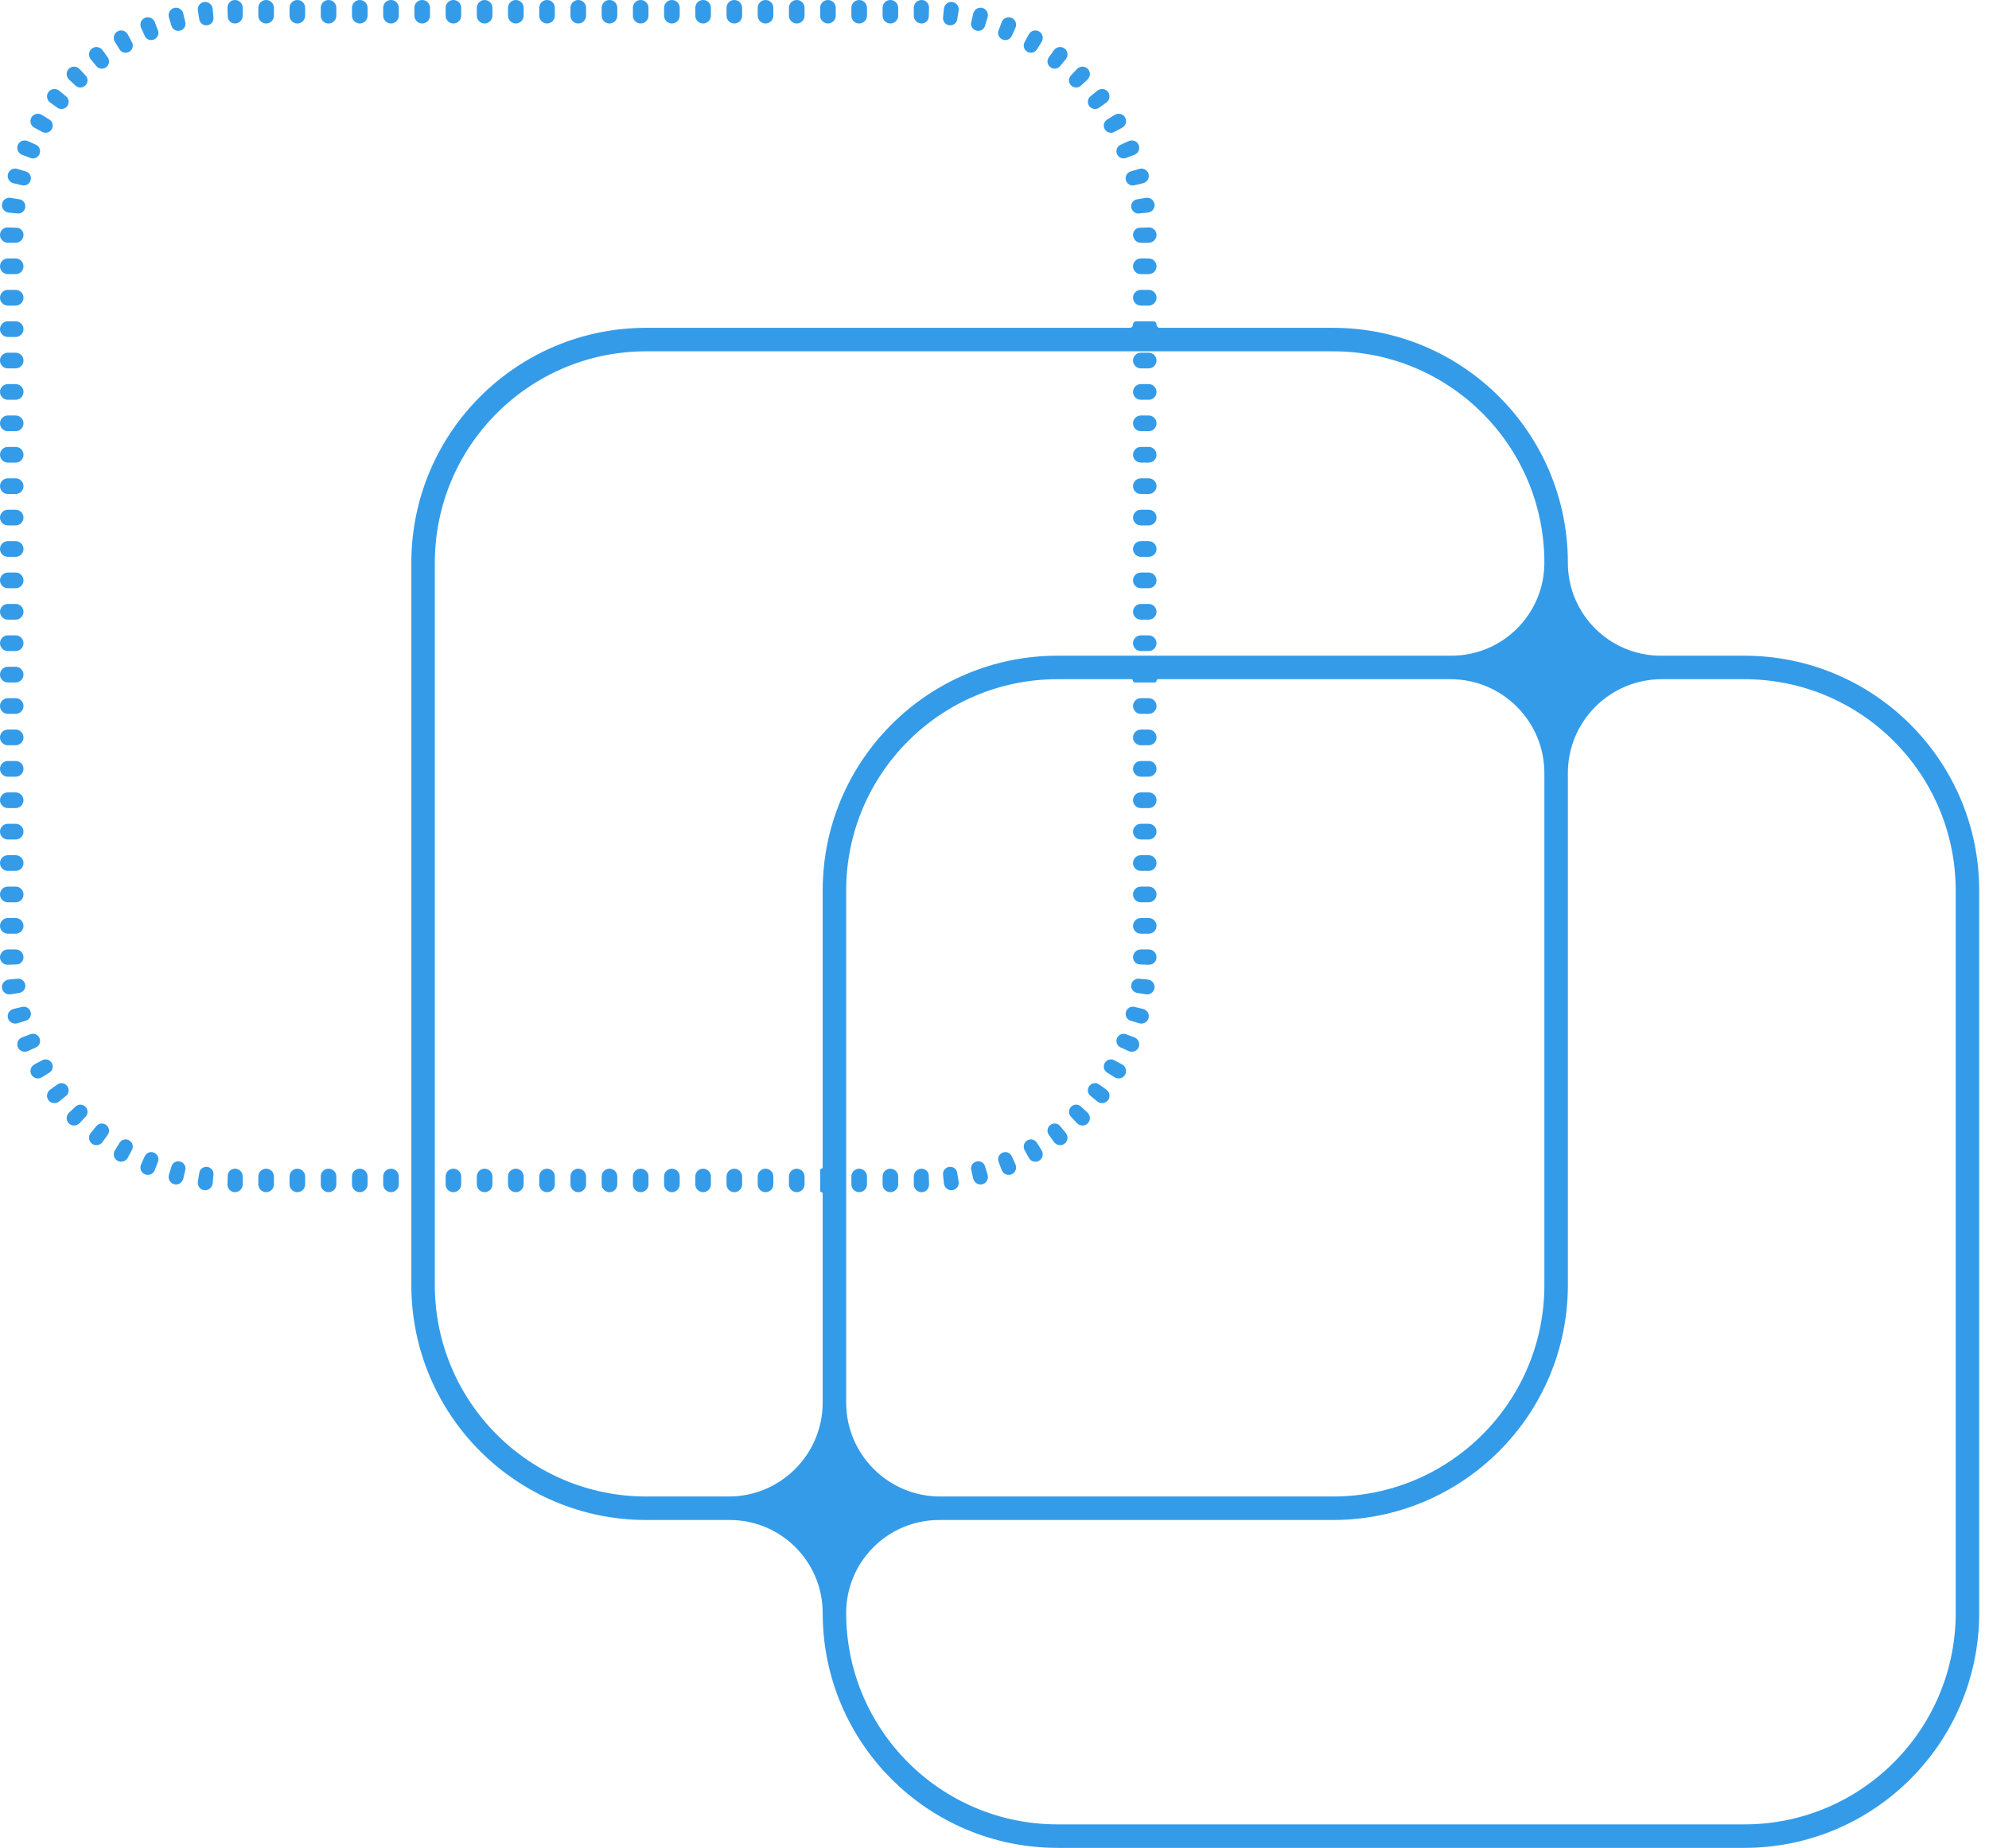 <svg width="127" height="118" viewBox="0 0 127 118" fill="none" xmlns="http://www.w3.org/2000/svg">
    <path fill-rule="evenodd" clip-rule="evenodd" d="M15 76.129C14.728 76.129 14.515 75.901 14.524 75.629L14.532 75.371L14.542 75.065C14.55 74.82 14.755 74.629 15 74.629C15.275 74.629 15.498 74.852 15.498 75.127V75.379V75.631C15.498 75.906 15.275 76.129 15 76.129ZM13.04 76.002C13.309 76.037 13.55 75.839 13.577 75.569L13.602 75.311L13.632 75.005C13.655 74.762 13.476 74.546 13.234 74.515C12.992 74.483 12.766 74.646 12.727 74.887L12.677 75.191L12.635 75.446C12.591 75.714 12.771 75.967 13.04 76.002ZM58.845 76.129C58.57 76.129 58.347 75.906 58.347 75.631V75.379V75.127C58.347 74.852 58.57 74.629 58.845 74.629C59.09 74.629 59.295 74.82 59.303 75.065L59.313 75.371L59.321 75.629C59.33 75.901 59.117 76.129 58.845 76.129ZM60.805 76.002C60.536 76.037 60.295 75.839 60.268 75.569L60.243 75.311L60.214 75.005C60.19 74.762 60.369 74.546 60.611 74.515C60.853 74.483 61.079 74.646 61.118 74.887L61.168 75.191L61.21 75.446C61.254 75.714 61.074 75.967 60.805 76.002ZM62.73 75.621C62.468 75.691 62.203 75.526 62.142 75.262L62.083 75.01L62.013 74.709C61.958 74.472 62.107 74.235 62.343 74.172C62.578 74.109 62.823 74.24 62.894 74.474L62.983 74.769L63.059 75.017C63.137 75.277 62.992 75.551 62.73 75.621ZM64.588 74.99C64.337 75.094 64.053 74.966 63.958 74.712L63.866 74.469L63.758 74.181C63.672 73.953 63.788 73.698 64.013 73.605C64.238 73.511 64.499 73.609 64.6 73.832L64.728 74.112L64.835 74.348C64.947 74.595 64.838 74.887 64.588 74.99ZM66.347 74.121C66.112 74.257 65.814 74.167 65.686 73.928L65.563 73.699L65.418 73.428C65.302 73.213 65.384 72.945 65.595 72.823C65.807 72.701 66.078 72.764 66.207 72.971L66.371 73.232L66.507 73.452C66.651 73.682 66.581 73.986 66.347 74.121ZM67.977 73.03C67.762 73.195 67.455 73.144 67.297 72.924L67.145 72.713L66.966 72.463C66.824 72.265 66.87 71.989 67.063 71.841C67.257 71.692 67.535 71.719 67.69 71.907L67.885 72.145L68.05 72.345C68.222 72.555 68.192 72.865 67.977 73.03ZM69.452 71.736C69.26 71.927 68.949 71.917 68.763 71.719L68.586 71.53L68.376 71.305C68.209 71.127 68.218 70.848 68.391 70.675C68.564 70.502 68.843 70.493 69.021 70.66L69.246 70.87L69.435 71.047C69.633 71.233 69.644 71.544 69.452 71.736ZM70.746 70.261C70.581 70.476 70.271 70.506 70.061 70.334L69.861 70.169L69.623 69.973C69.435 69.819 69.408 69.54 69.557 69.347C69.705 69.153 69.981 69.107 70.179 69.25L70.43 69.429L70.64 69.581C70.86 69.739 70.911 70.046 70.746 70.261ZM71.838 68.63C71.702 68.865 71.398 68.935 71.168 68.791L70.948 68.654L70.687 68.491C70.48 68.362 70.417 68.091 70.539 67.879C70.662 67.668 70.929 67.586 71.144 67.702L71.415 67.847L71.644 67.969C71.883 68.097 71.973 68.396 71.838 68.63ZM72.707 66.872C72.603 67.122 72.311 67.231 72.064 67.118L71.828 67.011L71.548 66.884C71.326 66.783 71.228 66.522 71.321 66.297C71.415 66.072 71.669 65.956 71.897 66.041L72.186 66.15L72.428 66.241C72.682 66.337 72.811 66.621 72.707 66.872ZM73.337 65.014C73.267 65.276 72.993 65.421 72.733 65.343L72.485 65.267L72.19 65.178C71.957 65.107 71.825 64.862 71.888 64.626C71.951 64.391 72.188 64.242 72.425 64.297L72.726 64.367L72.978 64.426C73.242 64.487 73.407 64.752 73.337 65.014ZM73.718 63.089C73.683 63.358 73.43 63.538 73.162 63.494L72.907 63.452L72.603 63.402C72.362 63.363 72.199 63.137 72.231 62.895C72.263 62.653 72.478 62.474 72.721 62.497L73.028 62.527L73.285 62.552C73.555 62.579 73.753 62.82 73.718 63.089ZM73.845 15C73.845 15.277 73.621 15.501 73.344 15.501H73.095H72.847C72.57 15.501 72.345 15.277 72.345 15C72.345 14.755 72.537 14.55 72.781 14.542L73.088 14.532L73.346 14.524C73.617 14.515 73.845 14.728 73.845 15ZM73.718 13.04C73.753 13.309 73.555 13.55 73.285 13.577L73.028 13.602L72.721 13.632C72.478 13.655 72.263 13.476 72.231 13.234C72.199 12.992 72.362 12.766 72.603 12.727L72.907 12.677L73.162 12.635C73.43 12.591 73.683 12.771 73.718 13.04ZM73.337 11.115C73.407 11.377 73.242 11.642 72.978 11.703L72.726 11.762L72.425 11.832C72.188 11.887 71.951 11.738 71.888 11.503C71.825 11.267 71.957 11.022 72.19 10.951L72.485 10.862L72.733 10.787C72.993 10.708 73.267 10.853 73.337 11.115ZM72.707 9.257C72.811 9.508 72.682 9.792 72.428 9.888L72.186 9.979L71.897 10.088C71.669 10.174 71.415 10.057 71.321 9.832C71.228 9.607 71.326 9.346 71.548 9.245L71.828 9.118L72.064 9.011C72.311 8.899 72.603 9.007 72.707 9.257ZM71.838 7.499C71.973 7.733 71.883 8.032 71.644 8.16L71.415 8.282L71.144 8.427C70.929 8.543 70.662 8.461 70.539 8.25C70.417 8.039 70.48 7.767 70.687 7.638L70.948 7.475L71.168 7.338C71.398 7.194 71.702 7.264 71.838 7.499ZM70.746 5.868C70.911 6.083 70.86 6.39 70.64 6.549L70.43 6.7L70.179 6.879C69.981 7.022 69.705 6.976 69.557 6.782C69.408 6.589 69.435 6.311 69.623 6.156L69.861 5.96L70.061 5.796C70.271 5.623 70.581 5.653 70.746 5.868ZM69.435 5.082C69.633 4.896 69.644 4.585 69.452 4.393C69.26 4.202 68.949 4.212 68.763 4.41L68.586 4.599L68.376 4.824C68.209 5.002 68.218 5.281 68.391 5.454C68.564 5.627 68.843 5.636 69.021 5.469L69.246 5.259L69.435 5.082ZM67.977 3.099C68.192 3.264 68.222 3.574 68.05 3.784L67.885 3.984L67.69 4.222C67.535 4.41 67.257 4.437 67.063 4.288C66.87 4.14 66.824 3.864 66.966 3.666L67.145 3.416L67.297 3.205C67.455 2.985 67.762 2.934 67.977 3.099ZM66.347 2.008C66.581 2.143 66.651 2.447 66.507 2.677L66.371 2.897L66.207 3.158C66.078 3.365 65.807 3.428 65.595 3.306C65.384 3.184 65.302 2.916 65.418 2.701L65.563 2.43L65.686 2.201C65.814 1.962 66.112 1.872 66.347 2.008ZM64.588 1.139C64.838 1.242 64.947 1.534 64.835 1.781L64.728 2.017L64.6 2.298C64.499 2.52 64.238 2.618 64.013 2.524C63.788 2.431 63.672 2.176 63.758 1.948L63.866 1.66L63.958 1.417C64.053 1.163 64.337 1.035 64.588 1.139ZM62.73 0.508C62.992 0.578 63.137 0.852 63.059 1.112L62.983 1.36L62.894 1.655C62.823 1.889 62.578 2.02 62.343 1.957C62.107 1.894 61.958 1.657 62.013 1.42L62.083 1.119L62.142 0.867C62.203 0.603 62.468 0.438 62.73 0.508ZM60.805 0.127C61.074 0.162 61.254 0.415 61.21 0.683L61.168 0.938L61.119 1.242C61.079 1.483 60.853 1.646 60.611 1.614C60.369 1.583 60.19 1.367 60.214 1.124L60.243 0.818L60.268 0.56C60.295 0.29 60.536 0.092 60.805 0.127ZM15.498 0.498C15.498 0.223 15.275 0 15 0C14.728 0 14.515 0.228 14.524 0.5L14.532 0.758L14.542 1.064C14.55 1.309 14.755 1.5 15 1.5C15.275 1.5 15.498 1.277 15.498 1.002V0.75V0.498ZM13.04 0.127C13.309 0.092 13.55 0.29 13.577 0.56L13.602 0.818L13.632 1.124C13.655 1.367 13.476 1.583 13.234 1.614C12.992 1.646 12.766 1.483 12.727 1.242L12.677 0.938L12.635 0.683C12.591 0.415 12.771 0.162 13.04 0.127ZM11.115 0.508C11.377 0.438 11.642 0.603 11.703 0.867L11.762 1.119L11.832 1.42C11.887 1.657 11.738 1.894 11.503 1.957C11.267 2.02 11.022 1.889 10.951 1.655L10.862 1.36L10.787 1.112C10.708 0.852 10.853 0.578 11.115 0.508ZM9.257 1.139C9.508 1.035 9.792 1.163 9.888 1.417L9.979 1.66L10.088 1.948C10.174 2.176 10.057 2.431 9.832 2.524C9.607 2.618 9.346 2.52 9.245 2.298L9.118 2.017L9.011 1.781C8.899 1.534 9.007 1.242 9.257 1.139ZM7.499 2.008C7.733 1.872 8.032 1.962 8.16 2.201L8.282 2.43L8.427 2.701C8.543 2.916 8.461 3.184 8.25 3.306C8.039 3.428 7.767 3.365 7.638 3.158L7.475 2.897L7.338 2.677C7.194 2.447 7.264 2.143 7.499 2.008ZM5.868 3.099C6.083 2.934 6.39 2.985 6.549 3.205L6.7 3.416L6.879 3.666C7.022 3.864 6.976 4.14 6.782 4.288C6.589 4.437 6.311 4.41 6.156 4.222L5.96 3.984L5.796 3.784C5.623 3.574 5.653 3.264 5.868 3.099ZM4.393 4.393C4.585 4.202 4.896 4.212 5.082 4.41L5.259 4.599L5.469 4.824C5.636 5.002 5.627 5.281 5.454 5.454C5.281 5.627 5.002 5.636 4.824 5.469L4.599 5.259L4.41 5.082C4.212 4.896 4.202 4.585 4.393 4.393ZM3.099 5.868C3.264 5.653 3.574 5.623 3.784 5.796L3.984 5.96L4.222 6.156C4.41 6.311 4.437 6.589 4.288 6.782C4.14 6.976 3.864 7.022 3.666 6.879L3.416 6.7L3.205 6.549C2.985 6.39 2.934 6.083 3.099 5.868ZM2.008 7.499C2.143 7.264 2.447 7.194 2.677 7.338L2.897 7.475L3.158 7.638C3.365 7.767 3.428 8.039 3.306 8.25C3.184 8.461 2.916 8.543 2.701 8.427L2.43 8.282L2.201 8.16C1.962 8.032 1.872 7.733 2.008 7.499ZM1.139 9.257C1.242 9.007 1.534 8.899 1.781 9.011L2.017 9.118L2.298 9.245C2.52 9.346 2.618 9.607 2.524 9.832C2.431 10.057 2.176 10.174 1.948 10.088L1.66 9.979L1.417 9.888C1.163 9.792 1.035 9.508 1.139 9.257ZM0.508 11.115C0.578 10.853 0.852 10.708 1.112 10.787L1.36 10.862L1.655 10.951C1.889 11.022 2.02 11.267 1.957 11.503C1.894 11.738 1.657 11.887 1.42 11.832L1.119 11.762L0.867 11.703C0.603 11.642 0.438 11.377 0.508 11.115ZM0.127 13.04C0.162 12.771 0.415 12.591 0.683 12.635L0.938 12.677L1.242 12.727C1.483 12.766 1.646 12.992 1.614 13.234C1.583 13.476 1.367 13.655 1.124 13.632L0.818 13.602L0.56 13.577C0.29 13.55 0.092 13.309 0.127 13.04ZM0 61.129C0 60.852 0.224 60.628 0.501 60.628H0.75H0.999C1.276 60.628 1.5 60.852 1.5 61.129C1.5 61.374 1.309 61.579 1.064 61.587L0.758 61.597L0.5 61.605C0.228 61.614 0 61.401 0 61.129ZM0.56 62.552C0.29 62.579 0.092 62.82 0.127 63.089C0.162 63.358 0.415 63.538 0.683 63.494L0.938 63.452L1.242 63.402C1.483 63.363 1.646 63.137 1.614 62.895C1.583 62.653 1.367 62.474 1.124 62.497L0.818 62.527L0.56 62.552ZM0.508 65.014C0.438 64.752 0.603 64.487 0.867 64.426L1.119 64.367L1.42 64.297C1.657 64.242 1.894 64.391 1.957 64.626C2.02 64.862 1.889 65.107 1.655 65.178L1.36 65.267L1.112 65.343C0.852 65.421 0.578 65.276 0.508 65.014ZM1.139 66.872C1.035 66.621 1.163 66.337 1.417 66.241L1.66 66.15L1.948 66.041C2.176 65.955 2.431 66.072 2.524 66.297C2.618 66.522 2.52 66.783 2.298 66.884L2.017 67.011L1.781 67.118C1.534 67.231 1.242 67.122 1.139 66.872ZM2.008 68.63C1.872 68.396 1.962 68.097 2.201 67.969L2.43 67.847L2.701 67.702C2.916 67.586 3.184 67.668 3.306 67.879C3.428 68.091 3.365 68.362 3.158 68.491L2.897 68.654L2.677 68.791C2.447 68.935 2.143 68.865 2.008 68.63ZM3.099 70.261C2.934 70.046 2.985 69.739 3.205 69.581L3.416 69.429L3.666 69.25C3.864 69.107 4.14 69.153 4.288 69.347C4.437 69.54 4.41 69.819 4.222 69.973L3.984 70.169L3.784 70.334C3.574 70.506 3.264 70.476 3.099 70.261ZM4.393 71.736C4.202 71.544 4.212 71.233 4.41 71.047L4.599 70.87L4.824 70.66C5.002 70.493 5.281 70.502 5.454 70.675C5.627 70.848 5.636 71.127 5.469 71.305L5.259 71.53L5.082 71.719C4.896 71.917 4.585 71.927 4.393 71.736ZM5.868 73.03C5.653 72.865 5.623 72.555 5.796 72.345L5.96 72.145L6.156 71.907C6.311 71.719 6.589 71.692 6.782 71.841C6.976 71.989 7.022 72.265 6.879 72.463L6.7 72.713L6.549 72.924C6.39 73.144 6.083 73.195 5.868 73.03ZM7.499 74.121C7.264 73.986 7.194 73.682 7.338 73.452L7.475 73.232L7.638 72.971C7.767 72.764 8.039 72.701 8.25 72.823C8.461 72.945 8.543 73.213 8.427 73.428L8.282 73.699L8.16 73.928C8.032 74.167 7.733 74.257 7.499 74.121ZM10.787 75.017C10.708 75.277 10.853 75.551 11.115 75.621C11.377 75.691 11.642 75.526 11.703 75.262L11.762 75.01L11.832 74.709C11.887 74.472 11.738 74.235 11.503 74.172C11.267 74.109 11.022 74.24 10.951 74.474L10.862 74.769L10.787 75.017ZM9.257 74.99C9.508 75.094 9.792 74.966 9.888 74.712L9.979 74.469L10.088 74.181C10.174 73.953 10.057 73.698 9.832 73.605C9.607 73.511 9.346 73.609 9.245 73.832L9.118 74.112L9.011 74.348C8.899 74.595 9.007 74.887 9.257 74.99ZM0 59.123C0 59.4 0.224 59.625 0.501 59.625H0.75H0.999C1.276 59.625 1.5 59.4 1.5 59.123C1.5 58.846 1.276 58.622 0.999 58.622H0.75H0.501C0.224 58.622 0 58.846 0 59.123ZM0 57.118C0 57.395 0.224 57.619 0.501 57.619H0.75H0.999C1.276 57.619 1.5 57.395 1.5 57.118C1.5 56.841 1.276 56.616 0.999 56.616H0.75H0.501C0.224 56.616 0 56.841 0 57.118ZM0 55.112C0 55.389 0.224 55.614 0.501 55.614H0.75H0.999C1.276 55.614 1.5 55.389 1.5 55.112C1.5 54.835 1.276 54.611 0.999 54.611H0.75H0.501C0.224 54.611 0 54.835 0 55.112ZM0 53.107C0 53.383 0.224 53.608 0.501 53.608H0.75H0.999C1.276 53.608 1.5 53.383 1.5 53.107C1.5 52.83 1.276 52.605 0.999 52.605H0.75H0.501C0.224 52.605 0 52.83 0 53.107ZM0 51.101C0 51.378 0.224 51.602 0.501 51.602H0.75H0.999C1.276 51.602 1.5 51.378 1.5 51.101C1.5 50.824 1.276 50.6 0.999 50.6H0.75H0.501C0.224 50.6 0 50.824 0 51.101ZM0 49.095C0 49.372 0.224 49.597 0.501 49.597H0.75H0.999C1.276 49.597 1.5 49.372 1.5 49.095C1.5 48.819 1.276 48.594 0.999 48.594H0.75H0.501C0.224 48.594 0 48.819 0 49.095ZM0 47.09C0 47.367 0.224 47.591 0.501 47.591H0.75H0.999C1.276 47.591 1.5 47.367 1.5 47.09C1.5 46.813 1.276 46.588 0.999 46.588H0.75H0.501C0.224 46.588 0 46.813 0 47.09ZM0 45.084C0 45.361 0.224 45.586 0.501 45.586H0.75H0.999C1.276 45.586 1.5 45.361 1.5 45.084C1.5 44.807 1.276 44.583 0.999 44.583H0.75H0.501C0.224 44.583 0 44.807 0 45.084ZM0 43.078C0 43.355 0.224 43.58 0.501 43.58H0.75H0.999C1.276 43.58 1.5 43.355 1.5 43.078C1.5 42.802 1.276 42.577 0.999 42.577H0.75H0.501C0.224 42.577 0 42.802 0 43.078ZM0 41.073C0 41.35 0.224 41.574 0.501 41.574H0.75H0.999C1.276 41.574 1.5 41.35 1.5 41.073C1.5 40.796 1.276 40.572 0.999 40.572H0.75H0.501C0.224 40.572 0 40.796 0 41.073ZM0 39.067C0 39.344 0.224 39.569 0.501 39.569H0.75H0.999C1.276 39.569 1.5 39.344 1.5 39.067C1.5 38.79 1.276 38.566 0.999 38.566H0.75H0.501C0.224 38.566 0 38.79 0 39.067ZM0 37.062C0 37.339 0.224 37.563 0.501 37.563H0.75H0.999C1.276 37.563 1.5 37.339 1.5 37.062C1.5 36.785 1.276 36.56 0.999 36.56H0.75H0.501C0.224 36.56 0 36.785 0 37.062ZM0 35.056C0 35.333 0.224 35.557 0.501 35.557H0.75H0.999C1.276 35.557 1.5 35.333 1.5 35.056C1.5 34.779 1.276 34.555 0.999 34.555H0.75H0.501C0.224 34.555 0 34.779 0 35.056ZM0 33.05C0 33.327 0.224 33.552 0.501 33.552H0.75H0.999C1.276 33.552 1.5 33.327 1.5 33.05C1.5 32.774 1.276 32.549 0.999 32.549H0.75H0.501C0.224 32.549 0 32.774 0 33.05ZM0 31.045C0 31.322 0.224 31.546 0.501 31.546H0.75H0.999C1.276 31.546 1.5 31.322 1.5 31.045C1.5 30.768 1.276 30.544 0.999 30.544H0.75H0.501C0.224 30.544 0 30.768 0 31.045ZM0 29.039C0 29.316 0.224 29.541 0.501 29.541H0.75H0.999C1.276 29.541 1.5 29.316 1.5 29.039C1.5 28.762 1.276 28.538 0.999 28.538H0.75H0.501C0.224 28.538 0 28.762 0 29.039ZM0 27.034C0 27.311 0.224 27.535 0.501 27.535H0.75H0.999C1.276 27.535 1.5 27.311 1.5 27.034C1.5 26.757 1.276 26.532 0.999 26.532H0.75H0.501C0.224 26.532 0 26.757 0 27.034ZM0 25.028C0 25.305 0.224 25.529 0.501 25.529H0.75H0.999C1.276 25.529 1.5 25.305 1.5 25.028C1.5 24.751 1.276 24.527 0.999 24.527H0.75H0.501C0.224 24.527 0 24.751 0 25.028ZM0 23.022C0 23.299 0.224 23.524 0.501 23.524H0.75H0.999C1.276 23.524 1.5 23.299 1.5 23.022C1.5 22.745 1.276 22.521 0.999 22.521H0.75H0.501C0.224 22.521 0 22.745 0 23.022ZM0 21.017C0 21.294 0.224 21.518 0.501 21.518H0.75H0.999C1.276 21.518 1.5 21.294 1.5 21.017C1.5 20.74 1.276 20.515 0.999 20.515H0.75H0.501C0.224 20.515 0 20.74 0 21.017ZM0 19.011C0 19.288 0.224 19.513 0.501 19.513H0.75H0.999C1.276 19.513 1.5 19.288 1.5 19.011C1.5 18.734 1.276 18.51 0.999 18.51H0.75H0.501C0.224 18.51 0 18.734 0 19.011ZM0 17.006C0 17.282 0.224 17.507 0.501 17.507H0.75H0.999C1.276 17.507 1.5 17.282 1.5 17.006C1.5 16.729 1.276 16.504 0.999 16.504H0.75H0.501C0.224 16.504 0 16.729 0 17.006ZM0 15C0 15.277 0.224 15.501 0.501 15.501H0.75H0.999C1.276 15.501 1.5 15.277 1.5 15C1.5 14.755 1.309 14.55 1.064 14.542L0.758 14.532L0.5 14.524C0.228 14.515 0 14.728 0 15ZM16.993 0C16.718 0 16.495 0.223 16.495 0.498V0.75V1.002C16.495 1.277 16.718 1.5 16.993 1.5C17.268 1.5 17.491 1.277 17.491 1.002V0.75V0.498C17.491 0.223 17.268 0 16.993 0ZM18.986 0C18.711 0 18.488 0.223 18.488 0.498V0.75V1.002C18.488 1.277 18.711 1.5 18.986 1.5C19.261 1.5 19.484 1.277 19.484 1.002V0.75V0.498C19.484 0.223 19.261 0 18.986 0ZM20.979 0C20.704 0 20.481 0.223 20.481 0.498V0.75V1.002C20.481 1.277 20.704 1.5 20.979 1.5C21.254 1.5 21.477 1.277 21.477 1.002V0.75V0.498C21.477 0.223 21.254 0 20.979 0ZM22.972 0C22.697 0 22.474 0.223 22.474 0.498V0.75V1.002C22.474 1.277 22.697 1.5 22.972 1.5C23.247 1.5 23.47 1.277 23.47 1.002V0.75V0.498C23.47 0.223 23.247 0 22.972 0ZM24.965 0C24.69 0 24.467 0.223 24.467 0.498V0.75V1.002C24.467 1.277 24.69 1.5 24.965 1.5C25.24 1.5 25.463 1.277 25.463 1.002V0.75V0.498C25.463 0.223 25.24 0 24.965 0ZM26.958 0C26.683 0 26.459 0.223 26.459 0.498V0.75V1.002C26.459 1.277 26.683 1.5 26.958 1.5C27.233 1.5 27.456 1.277 27.456 1.002V0.75V0.498C27.456 0.223 27.233 0 26.958 0ZM28.951 0C28.676 0 28.453 0.223 28.453 0.498V0.75V1.002C28.453 1.277 28.676 1.5 28.951 1.5C29.226 1.5 29.449 1.277 29.449 1.002V0.75V0.498C29.449 0.223 29.226 0 28.951 0ZM30.944 0C30.669 0 30.445 0.223 30.445 0.498V0.75V1.002C30.445 1.277 30.669 1.5 30.944 1.5C31.219 1.5 31.442 1.277 31.442 1.002V0.75V0.498C31.442 0.223 31.219 0 30.944 0ZM32.937 0C32.661 0 32.438 0.223 32.438 0.498V0.75V1.002C32.438 1.277 32.661 1.5 32.937 1.5C33.212 1.5 33.435 1.277 33.435 1.002V0.75V0.498C33.435 0.223 33.212 0 32.937 0ZM34.93 0C34.654 0 34.431 0.223 34.431 0.498V0.75V1.002C34.431 1.277 34.654 1.5 34.93 1.5C35.205 1.5 35.428 1.277 35.428 1.002V0.75V0.498C35.428 0.223 35.205 0 34.93 0ZM36.923 0C36.647 0 36.424 0.223 36.424 0.498V0.75V1.002C36.424 1.277 36.647 1.5 36.923 1.5C37.198 1.5 37.421 1.277 37.421 1.002V0.75V0.498C37.421 0.223 37.198 0 36.923 0ZM38.916 0C38.64 0 38.417 0.223 38.417 0.498V0.75V1.002C38.417 1.277 38.64 1.5 38.916 1.5C39.191 1.5 39.414 1.277 39.414 1.002V0.75V0.498C39.414 0.223 39.191 0 38.916 0ZM40.908 0C40.633 0 40.41 0.223 40.41 0.498V0.75V1.002C40.41 1.277 40.633 1.5 40.908 1.5C41.184 1.5 41.407 1.277 41.407 1.002V0.75V0.498C41.407 0.223 41.184 0 40.908 0ZM42.901 0C42.626 0 42.403 0.223 42.403 0.498V0.75V1.002C42.403 1.277 42.626 1.5 42.901 1.5C43.177 1.5 43.4 1.277 43.4 1.002V0.75V0.498C43.4 0.223 43.177 0 42.901 0ZM44.894 0C44.619 0 44.396 0.223 44.396 0.498V0.75V1.002C44.396 1.277 44.619 1.5 44.894 1.5C45.17 1.5 45.393 1.277 45.393 1.002V0.75V0.498C45.393 0.223 45.17 0 44.894 0ZM46.887 0C46.612 0 46.389 0.223 46.389 0.498V0.75V1.002C46.389 1.277 46.612 1.5 46.887 1.5C47.163 1.5 47.386 1.277 47.386 1.002V0.75V0.498C47.386 0.223 47.163 0 46.887 0ZM48.88 0C48.605 0 48.382 0.223 48.382 0.498V0.75V1.002C48.382 1.277 48.605 1.5 48.88 1.5C49.156 1.5 49.379 1.277 49.379 1.002V0.75V0.498C49.379 0.223 49.156 0 48.88 0ZM50.873 0C50.598 0 50.375 0.223 50.375 0.498V0.75V1.002C50.375 1.277 50.598 1.5 50.873 1.5C51.148 1.5 51.372 1.277 51.372 1.002V0.75V0.498C51.372 0.223 51.148 0 50.873 0ZM52.866 0C52.591 0 52.368 0.223 52.368 0.498V0.75V1.002C52.368 1.277 52.591 1.5 52.866 1.5C53.142 1.5 53.364 1.277 53.364 1.002V0.75V0.498C53.364 0.223 53.142 0 52.866 0ZM54.859 0C54.584 0 54.361 0.223 54.361 0.498V0.75V1.002C54.361 1.277 54.584 1.5 54.859 1.5C55.134 1.5 55.358 1.277 55.358 1.002V0.75V0.498C55.358 0.223 55.134 0 54.859 0ZM56.852 0C56.577 0 56.354 0.223 56.354 0.498V0.75V1.002C56.354 1.277 56.577 1.5 56.852 1.5C57.127 1.5 57.35 1.277 57.35 1.002V0.75V0.498C57.35 0.223 57.127 0 56.852 0ZM58.845 0C58.57 0 58.347 0.223 58.347 0.498V0.75V1.002C58.347 1.277 58.57 1.5 58.845 1.5C59.09 1.5 59.295 1.309 59.303 1.064L59.313 0.758L59.321 0.5C59.33 0.228 59.117 0 58.845 0ZM73.845 17.006C73.845 16.729 73.621 16.504 73.344 16.504H73.095H72.847C72.57 16.504 72.345 16.729 72.345 17.006C72.345 17.282 72.57 17.507 72.847 17.507H73.095H73.344C73.621 17.507 73.845 17.282 73.845 17.006ZM73.845 19.011C73.845 18.734 73.621 18.51 73.344 18.51H73.095H72.847C72.57 18.51 72.345 18.734 72.345 19.011C72.345 19.288 72.57 19.513 72.847 19.513H73.095H73.344C73.621 19.513 73.845 19.288 73.845 19.011ZM73.845 20.724C73.845 20.609 73.751 20.515 73.636 20.515H73.095H72.554C72.439 20.515 72.345 20.609 72.345 20.724C72.345 20.84 72.251 20.934 72.136 20.934H41.265C32.98 20.934 26.265 27.649 26.265 35.934V82.063C26.265 90.347 32.98 97.063 41.265 97.063H46.592C49.871 97.063 52.529 99.721 52.529 103C52.529 111.284 59.245 118 67.529 118H111.374C119.658 118 126.374 111.284 126.374 103V56.871C126.374 48.587 119.659 41.871 111.374 41.871H106.047C102.768 41.871 100.11 39.213 100.11 35.934C100.11 27.649 93.394 20.934 85.11 20.934H74.054C73.939 20.934 73.845 20.84 73.845 20.724ZM98.61 35.934C98.61 39.213 95.951 41.871 92.672 41.871H67.529C59.245 41.871 52.529 48.587 52.529 56.871V74.549C52.529 74.593 52.493 74.629 52.449 74.629C52.404 74.629 52.368 74.665 52.368 74.71V75.379V76.049C52.368 76.093 52.404 76.129 52.449 76.129C52.493 76.129 52.529 76.165 52.529 76.21V89.563C52.529 92.876 49.843 95.563 46.529 95.563H41.265C33.809 95.563 27.765 89.519 27.765 82.063V35.934C27.765 28.478 33.809 22.434 41.265 22.434H85.11C92.566 22.434 98.61 28.478 98.61 35.934ZM60.029 95.563C56.715 95.563 54.029 92.876 54.029 89.563V56.871C54.029 49.415 60.073 43.371 67.529 43.371H72.241C72.298 43.371 72.345 43.418 72.345 43.475C72.345 43.533 72.392 43.58 72.45 43.58H73.095H73.741C73.798 43.58 73.845 43.533 73.845 43.475C73.845 43.418 73.892 43.371 73.95 43.371H92.61C95.924 43.371 98.61 46.057 98.61 49.371V82.063C98.61 89.519 92.566 95.563 85.11 95.563H60.029ZM54.029 103C54.029 99.721 56.687 97.063 59.967 97.063H85.11C93.394 97.063 100.11 90.347 100.11 82.063V49.371C100.11 46.057 102.796 43.371 106.11 43.371H111.374C118.83 43.371 124.874 49.415 124.874 56.871V103C124.874 110.456 118.83 116.5 111.374 116.5H67.529C60.073 116.5 54.029 110.456 54.029 103ZM73.845 23.022C73.845 22.745 73.621 22.521 73.344 22.521H73.095H72.847C72.57 22.521 72.345 22.745 72.345 23.022C72.345 23.299 72.57 23.524 72.847 23.524H73.095H73.344C73.621 23.524 73.845 23.299 73.845 23.022ZM73.845 25.028C73.845 24.751 73.621 24.527 73.344 24.527H73.095H72.847C72.57 24.527 72.345 24.751 72.345 25.028C72.345 25.305 72.57 25.529 72.847 25.529H73.095H73.344C73.621 25.529 73.845 25.305 73.845 25.028ZM73.845 27.034C73.845 26.757 73.621 26.532 73.344 26.532H73.095H72.847C72.57 26.532 72.345 26.757 72.345 27.034C72.345 27.311 72.57 27.535 72.847 27.535H73.095H73.344C73.621 27.535 73.845 27.311 73.845 27.034ZM73.845 29.039C73.845 28.762 73.621 28.538 73.344 28.538H73.095H72.847C72.57 28.538 72.345 28.762 72.345 29.039C72.345 29.316 72.57 29.541 72.847 29.541H73.095H73.344C73.621 29.541 73.845 29.316 73.845 29.039ZM73.845 31.045C73.845 30.768 73.621 30.544 73.344 30.544H73.095H72.847C72.57 30.544 72.345 30.768 72.345 31.045C72.345 31.322 72.57 31.546 72.847 31.546H73.095H73.344C73.621 31.546 73.845 31.322 73.845 31.045ZM73.845 33.05C73.845 32.774 73.621 32.549 73.344 32.549H73.095H72.847C72.57 32.549 72.345 32.774 72.345 33.05C72.345 33.327 72.57 33.552 72.847 33.552H73.095H73.344C73.621 33.552 73.845 33.327 73.845 33.05ZM73.845 35.056C73.845 34.779 73.621 34.555 73.344 34.555H73.095H72.847C72.57 34.555 72.345 34.779 72.345 35.056C72.345 35.333 72.57 35.557 72.847 35.557H73.095H73.344C73.621 35.557 73.845 35.333 73.845 35.056ZM73.845 37.062C73.845 36.785 73.621 36.56 73.344 36.56H73.095H72.847C72.57 36.56 72.345 36.785 72.345 37.062C72.345 37.339 72.57 37.563 72.847 37.563H73.095H73.344C73.621 37.563 73.845 37.339 73.845 37.062ZM73.845 39.067C73.845 38.79 73.621 38.566 73.344 38.566H73.095H72.847C72.57 38.566 72.345 38.79 72.345 39.067C72.345 39.344 72.57 39.569 72.847 39.569H73.095H73.344C73.621 39.569 73.845 39.344 73.845 39.067ZM73.845 41.073C73.845 40.796 73.621 40.572 73.344 40.572H73.095H72.847C72.57 40.572 72.345 40.796 72.345 41.073C72.345 41.35 72.57 41.574 72.847 41.574H73.095H73.344C73.621 41.574 73.845 41.35 73.845 41.073ZM73.845 45.084C73.845 44.807 73.621 44.583 73.344 44.583H73.095H72.847C72.57 44.583 72.345 44.807 72.345 45.084C72.345 45.361 72.57 45.586 72.847 45.586H73.095H73.344C73.621 45.586 73.845 45.361 73.845 45.084ZM73.845 47.09C73.845 46.813 73.621 46.588 73.344 46.588H73.095H72.847C72.57 46.588 72.345 46.813 72.345 47.09C72.345 47.367 72.57 47.591 72.847 47.591H73.095H73.344C73.621 47.591 73.845 47.367 73.845 47.09ZM73.845 49.095C73.845 48.819 73.621 48.594 73.344 48.594H73.095H72.847C72.57 48.594 72.345 48.819 72.345 49.095C72.345 49.372 72.57 49.597 72.847 49.597H73.095H73.344C73.621 49.597 73.845 49.372 73.845 49.095ZM73.845 51.101C73.845 50.824 73.621 50.6 73.344 50.6H73.095H72.847C72.57 50.6 72.345 50.824 72.345 51.101C72.345 51.378 72.57 51.602 72.847 51.602H73.095H73.344C73.621 51.602 73.845 51.378 73.845 51.101ZM73.845 53.107C73.845 52.83 73.621 52.605 73.344 52.605H73.095H72.847C72.57 52.605 72.345 52.83 72.345 53.107C72.345 53.383 72.57 53.608 72.847 53.608H73.095H73.344C73.621 53.608 73.845 53.383 73.845 53.107ZM73.845 55.112C73.845 54.835 73.621 54.611 73.344 54.611H73.095H72.847C72.57 54.611 72.345 54.835 72.345 55.112C72.345 55.389 72.57 55.614 72.847 55.614H73.095H73.344C73.621 55.614 73.845 55.389 73.845 55.112ZM73.845 57.118C73.845 56.841 73.621 56.616 73.344 56.616H73.095H72.847C72.57 56.616 72.345 56.841 72.345 57.118C72.345 57.395 72.57 57.619 72.847 57.619H73.095H73.344C73.621 57.619 73.845 57.395 73.845 57.118ZM73.845 59.123C73.845 58.846 73.621 58.622 73.344 58.622H73.095H72.847C72.57 58.622 72.345 58.846 72.345 59.123C72.345 59.4 72.57 59.625 72.847 59.625H73.095H73.344C73.621 59.625 73.845 59.4 73.845 59.123ZM73.845 61.129C73.845 60.852 73.621 60.628 73.344 60.628H73.095H72.847C72.57 60.628 72.345 60.852 72.345 61.129C72.345 61.374 72.537 61.579 72.781 61.587L73.088 61.597L73.346 61.605C73.617 61.614 73.845 61.401 73.845 61.129ZM56.852 76.129C57.127 76.129 57.35 75.906 57.35 75.631V75.379V75.127C57.35 74.852 57.127 74.629 56.852 74.629C56.577 74.629 56.354 74.852 56.354 75.127V75.379V75.631C56.354 75.906 56.577 76.129 56.852 76.129ZM54.859 76.129C55.134 76.129 55.358 75.906 55.358 75.631V75.379V75.127C55.358 74.852 55.134 74.629 54.859 74.629C54.584 74.629 54.361 74.852 54.361 75.127V75.379V75.631C54.361 75.906 54.584 76.129 54.859 76.129ZM50.873 76.129C51.148 76.129 51.372 75.906 51.372 75.631V75.379V75.127C51.372 74.852 51.148 74.629 50.873 74.629C50.598 74.629 50.375 74.852 50.375 75.127V75.379V75.631C50.375 75.906 50.598 76.129 50.873 76.129ZM48.88 76.129C49.156 76.129 49.379 75.906 49.379 75.631V75.379V75.127C49.379 74.852 49.156 74.629 48.88 74.629C48.605 74.629 48.382 74.852 48.382 75.127V75.379V75.631C48.382 75.906 48.605 76.129 48.88 76.129ZM46.887 76.129C47.163 76.129 47.386 75.906 47.386 75.631V75.379V75.127C47.386 74.852 47.163 74.629 46.887 74.629C46.612 74.629 46.389 74.852 46.389 75.127V75.379V75.631C46.389 75.906 46.612 76.129 46.887 76.129ZM44.894 76.129C45.17 76.129 45.393 75.906 45.393 75.631V75.379V75.127C45.393 74.852 45.17 74.629 44.894 74.629C44.619 74.629 44.396 74.852 44.396 75.127V75.379V75.631C44.396 75.906 44.619 76.129 44.894 76.129ZM42.901 76.129C43.177 76.129 43.4 75.906 43.4 75.631V75.379V75.127C43.4 74.852 43.177 74.629 42.901 74.629C42.626 74.629 42.403 74.852 42.403 75.127V75.379V75.631C42.403 75.906 42.626 76.129 42.901 76.129ZM40.908 76.129C41.184 76.129 41.407 75.906 41.407 75.631V75.379V75.127C41.407 74.852 41.184 74.629 40.908 74.629C40.633 74.629 40.41 74.852 40.41 75.127V75.379V75.631C40.41 75.906 40.633 76.129 40.908 76.129ZM38.916 76.129C39.191 76.129 39.414 75.906 39.414 75.631V75.379V75.127C39.414 74.852 39.191 74.629 38.916 74.629C38.64 74.629 38.417 74.852 38.417 75.127V75.379V75.631C38.417 75.906 38.64 76.129 38.916 76.129ZM36.923 76.129C37.198 76.129 37.421 75.906 37.421 75.631V75.379V75.127C37.421 74.852 37.198 74.629 36.923 74.629C36.647 74.629 36.424 74.852 36.424 75.127V75.379V75.631C36.424 75.906 36.647 76.129 36.923 76.129ZM34.93 76.129C35.205 76.129 35.428 75.906 35.428 75.631V75.379V75.127C35.428 74.852 35.205 74.629 34.93 74.629C34.654 74.629 34.431 74.852 34.431 75.127V75.379V75.631C34.431 75.906 34.654 76.129 34.93 76.129ZM32.937 76.129C33.212 76.129 33.435 75.906 33.435 75.631V75.379V75.127C33.435 74.852 33.212 74.629 32.937 74.629C32.661 74.629 32.438 74.852 32.438 75.127V75.379V75.631C32.438 75.906 32.661 76.129 32.937 76.129ZM30.944 76.129C31.219 76.129 31.442 75.906 31.442 75.631V75.379V75.127C31.442 74.852 31.219 74.629 30.944 74.629C30.669 74.629 30.445 74.852 30.445 75.127V75.379V75.631C30.445 75.906 30.669 76.129 30.944 76.129ZM28.951 76.129C29.226 76.129 29.449 75.906 29.449 75.631V75.379V75.127C29.449 74.852 29.226 74.629 28.951 74.629C28.676 74.629 28.453 74.852 28.453 75.127V75.379V75.631C28.453 75.906 28.676 76.129 28.951 76.129ZM24.965 76.129C25.24 76.129 25.463 75.906 25.463 75.631V75.379V75.127C25.463 74.852 25.24 74.629 24.965 74.629C24.69 74.629 24.467 74.852 24.467 75.127V75.379V75.631C24.467 75.906 24.69 76.129 24.965 76.129ZM22.972 76.129C23.247 76.129 23.47 75.906 23.47 75.631V75.379V75.127C23.47 74.852 23.247 74.629 22.972 74.629C22.697 74.629 22.474 74.852 22.474 75.127V75.379V75.631C22.474 75.906 22.697 76.129 22.972 76.129ZM20.979 76.129C21.254 76.129 21.477 75.906 21.477 75.631V75.379V75.127C21.477 74.852 21.254 74.629 20.979 74.629C20.704 74.629 20.481 74.852 20.481 75.127V75.379V75.631C20.481 75.906 20.704 76.129 20.979 76.129ZM18.986 76.129C19.261 76.129 19.484 75.906 19.484 75.631V75.379V75.127C19.484 74.852 19.261 74.629 18.986 74.629C18.711 74.629 18.488 74.852 18.488 75.127V75.379V75.631C18.488 75.906 18.711 76.129 18.986 76.129ZM16.993 76.129C17.268 76.129 17.491 75.906 17.491 75.631V75.379V75.127C17.491 74.852 17.268 74.629 16.993 74.629C16.718 74.629 16.495 74.852 16.495 75.127V75.379V75.631C16.495 75.906 16.718 76.129 16.993 76.129Z" fill="#349BE9"/>
</svg>
